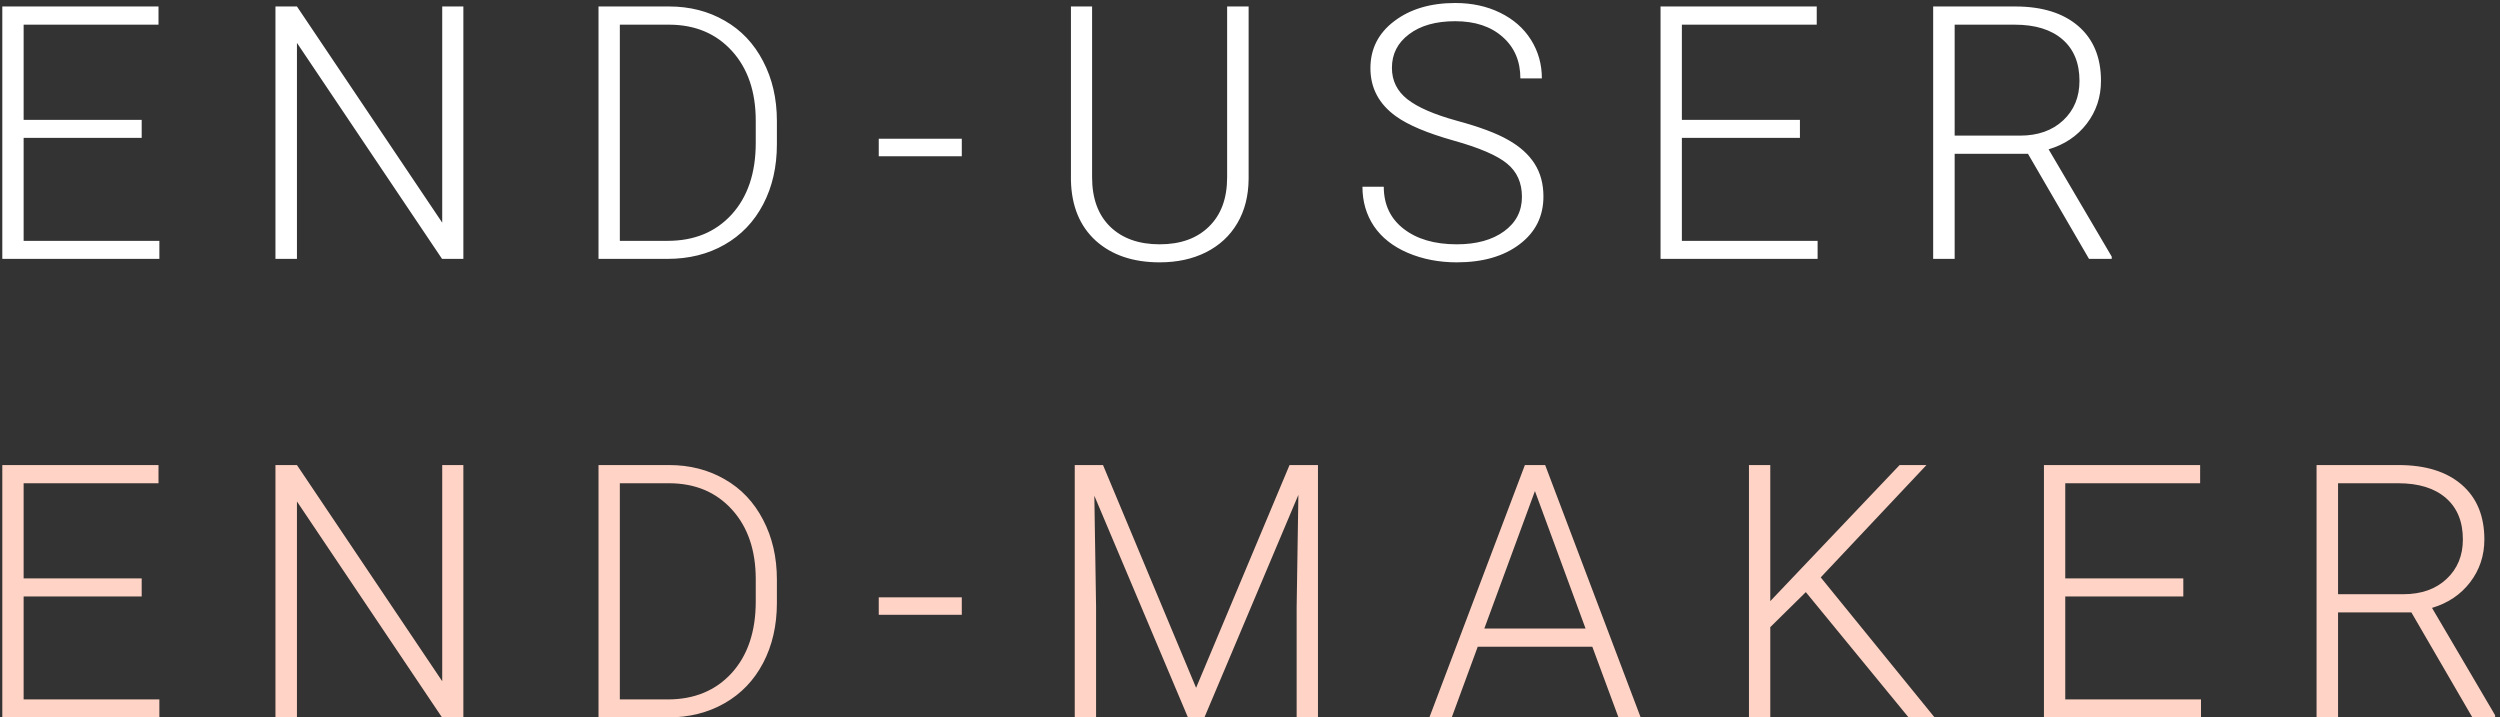 <svg width="338" height="97" viewBox="0 0 338 97" fill="none" xmlns="http://www.w3.org/2000/svg">
<rect x="0" y="0" width="338" height="97" fill="#333333" stroke="none"/>
<path d="M19.156 18.641H3.195V32.562H21.547V35H0.312V0.875H21.43V3.336H3.195V16.203H19.156V18.641ZM62.647 35H59.764L40.147 5.797V35H37.241V0.875H40.147L59.788 30.102V0.875H62.647V35ZM80.919 35V0.875H90.458C93.255 0.875 95.763 1.516 97.981 2.797C100.2 4.062 101.927 5.883 103.161 8.258C104.411 10.633 105.036 13.336 105.036 16.367V19.508C105.036 22.555 104.419 25.258 103.184 27.617C101.95 29.977 100.208 31.797 97.958 33.078C95.723 34.359 93.153 35 90.247 35H80.919ZM83.802 3.336V32.562H90.27C93.864 32.562 96.747 31.375 98.919 29C101.091 26.609 102.177 23.383 102.177 19.32V16.32C102.177 12.398 101.106 9.258 98.966 6.898C96.825 4.539 94.005 3.352 90.505 3.336H83.802ZM130.034 21.125H118.808V18.758H130.034V21.125ZM168.814 0.875V24.172C168.798 26.469 168.291 28.469 167.291 30.172C166.291 31.875 164.877 33.188 163.048 34.109C161.236 35.016 159.15 35.469 156.791 35.469C153.197 35.469 150.314 34.492 148.142 32.539C145.986 30.57 144.869 27.852 144.791 24.383V0.875H147.65V23.961C147.65 26.836 148.47 29.07 150.111 30.664C151.752 32.242 153.978 33.031 156.791 33.031C159.603 33.031 161.822 32.234 163.447 30.641C165.087 29.047 165.908 26.828 165.908 23.984V0.875H168.814ZM205.766 26.609C205.766 24.719 205.102 23.227 203.773 22.133C202.445 21.023 200.016 19.977 196.484 18.992C192.953 17.992 190.375 16.906 188.75 15.734C186.438 14.078 185.281 11.906 185.281 9.219C185.281 6.609 186.352 4.492 188.492 2.867C190.648 1.227 193.398 0.406 196.742 0.406C199.008 0.406 201.031 0.844 202.812 1.719C204.609 2.594 206 3.812 206.984 5.375C207.969 6.938 208.461 8.68 208.461 10.602H205.555C205.555 8.273 204.758 6.406 203.164 5C201.57 3.578 199.43 2.867 196.742 2.867C194.133 2.867 192.055 3.453 190.508 4.625C188.961 5.781 188.188 7.297 188.188 9.172C188.188 10.906 188.883 12.32 190.273 13.414C191.664 14.508 193.891 15.477 196.953 16.32C200.016 17.148 202.336 18.016 203.914 18.922C205.492 19.812 206.68 20.883 207.477 22.133C208.273 23.383 208.672 24.859 208.672 26.562C208.672 29.25 207.594 31.406 205.438 33.031C203.297 34.656 200.469 35.469 196.953 35.469C194.547 35.469 192.336 35.039 190.32 34.18C188.32 33.32 186.797 32.117 185.75 30.57C184.719 29.023 184.203 27.25 184.203 25.25H187.086C187.086 27.656 187.984 29.555 189.781 30.945C191.578 32.336 193.969 33.031 196.953 33.031C199.609 33.031 201.742 32.445 203.352 31.273C204.961 30.102 205.766 28.547 205.766 26.609ZM243.35 18.641H227.389V32.562H245.741V35H224.506V0.875H245.623V3.336H227.389V16.203H243.35V18.641ZM274.184 20.797H264.27V35H261.364V0.875H272.45C276.091 0.875 278.934 1.758 280.981 3.523C283.028 5.289 284.052 7.758 284.052 10.93C284.052 13.117 283.411 15.047 282.13 16.719C280.848 18.391 279.13 19.547 276.973 20.188L285.505 34.695V35H282.434L274.184 20.797ZM264.27 18.336H273.106C275.528 18.336 277.473 17.648 278.942 16.273C280.411 14.898 281.145 13.117 281.145 10.93C281.145 8.523 280.38 6.656 278.848 5.328C277.317 4 275.169 3.336 272.403 3.336H264.27V18.336Z" fill="white"/>
<path d="M19.156 80.641H3.195V94.562H21.547V97H0.312V62.875H21.43V65.336H3.195V78.203H19.156V80.641ZM62.647 97H59.764L40.147 67.797V97H37.241V62.875H40.147L59.788 92.102V62.875H62.647V97ZM80.919 97V62.875H90.458C93.255 62.875 95.763 63.516 97.981 64.797C100.2 66.062 101.927 67.883 103.161 70.258C104.411 72.633 105.036 75.336 105.036 78.367V81.508C105.036 84.555 104.419 87.258 103.184 89.617C101.95 91.977 100.208 93.797 97.958 95.078C95.723 96.359 93.153 97 90.247 97H80.919ZM83.802 65.336V94.562H90.27C93.864 94.562 96.747 93.375 98.919 91C101.091 88.609 102.177 85.383 102.177 81.32V78.32C102.177 74.398 101.106 71.258 98.966 68.898C96.825 66.539 94.005 65.352 90.505 65.336H83.802ZM130.034 83.125H118.808V80.758H130.034V83.125ZM149.127 62.875L161.712 92.992L174.345 62.875H178.189V97H175.306V82.141L175.541 66.906L162.837 97H160.611L147.955 67.023L148.189 82.047V97H145.306V62.875H149.127ZM215.281 87.438H199.789L196.273 97H193.25L206.164 62.875H208.906L221.82 97H218.82L215.281 87.438ZM200.68 84.977H214.367L207.523 66.391L200.68 84.977ZM244.147 80.055L239.342 84.789V97H236.459V62.875H239.342V81.273L256.827 62.875H260.459L246.163 78.062L261.561 97H258.045L244.147 80.055ZM295.184 80.641H279.223V94.562H297.575V97H276.341V62.875H297.458V65.336H279.223V78.203H295.184V80.641ZM326.019 82.797H316.105V97H313.198V62.875H324.284C327.925 62.875 330.769 63.758 332.816 65.523C334.862 67.289 335.886 69.758 335.886 72.93C335.886 75.117 335.245 77.047 333.964 78.719C332.683 80.391 330.964 81.547 328.808 82.188L337.339 96.695V97H334.269L326.019 82.797ZM316.105 80.336H324.941C327.362 80.336 329.308 79.648 330.777 78.273C332.245 76.898 332.98 75.117 332.98 72.93C332.98 70.523 332.214 68.656 330.683 67.328C329.152 66 327.003 65.336 324.237 65.336H316.105V80.336Z" fill="#FFD3C5"/>
</svg>
